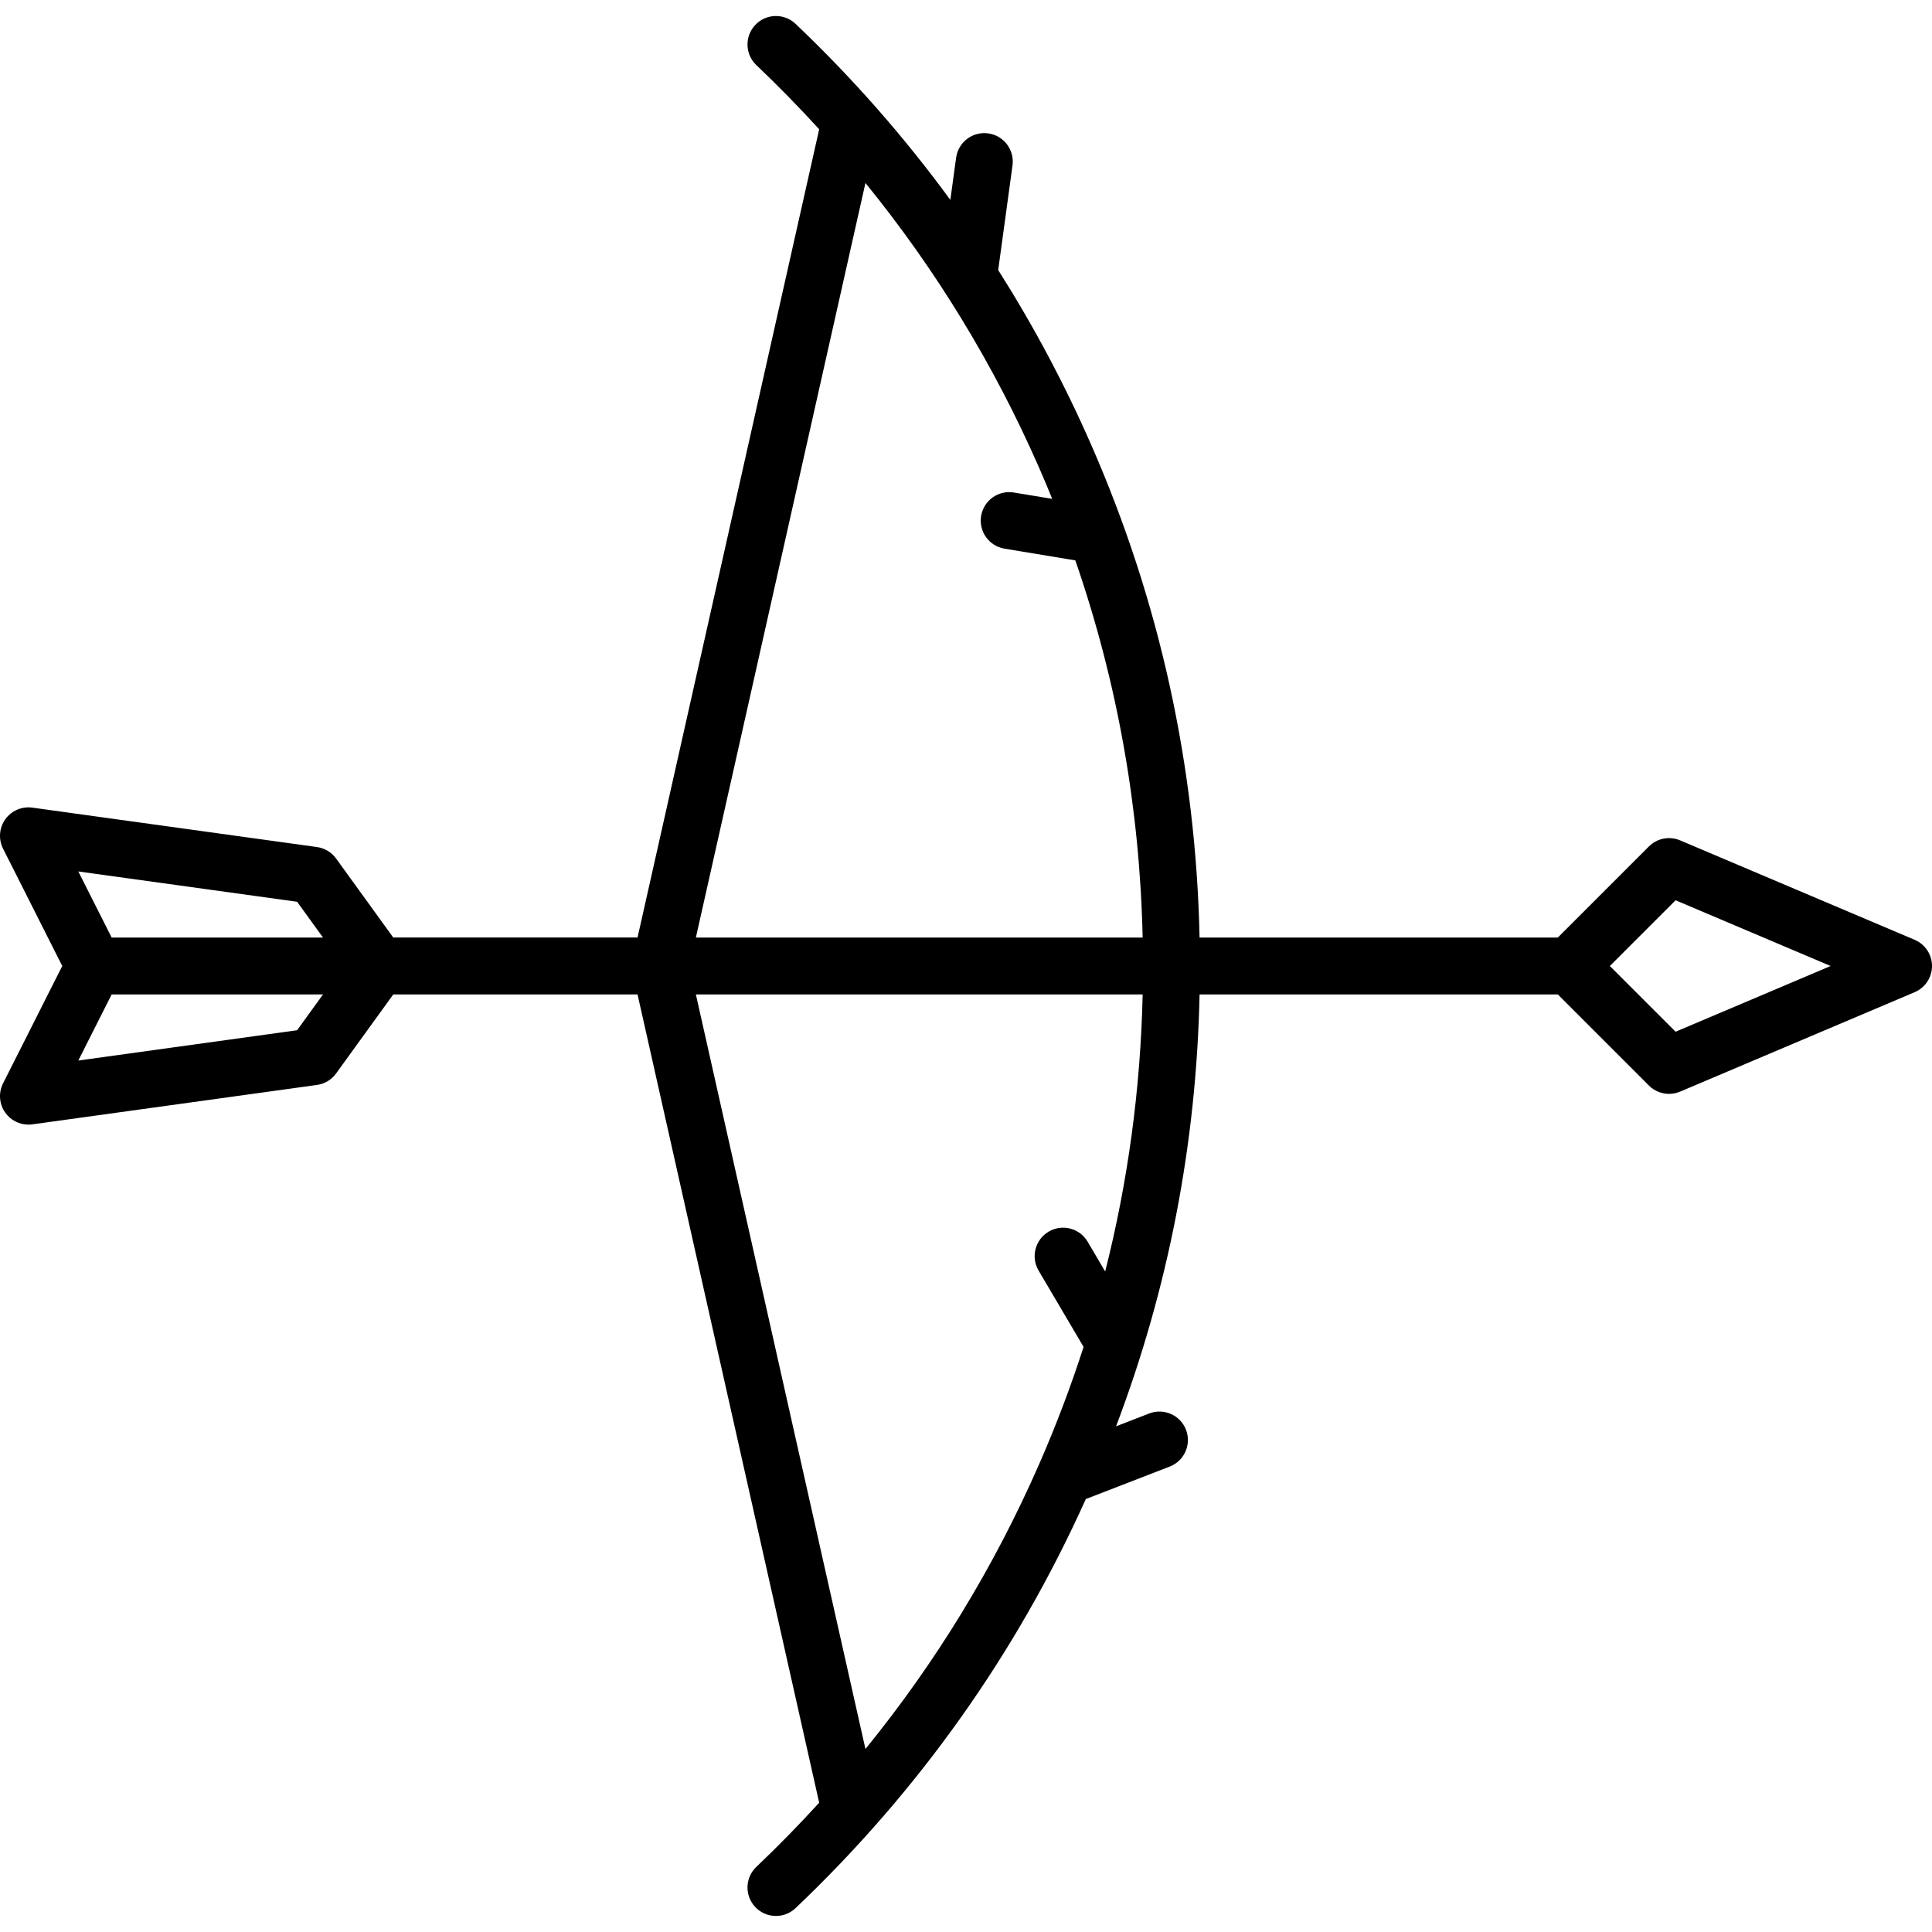 <?xml version="1.0" encoding="iso-8859-1"?>
<!-- Generator: Adobe Illustrator 18.0.0, SVG Export Plug-In . SVG Version: 6.00 Build 0)  -->
<!DOCTYPE svg PUBLIC "-//W3C//DTD SVG 1.1//EN" "http://www.w3.org/Graphics/SVG/1.1/DTD/svg11.dtd">
<svg version="1.1" id="Capa_1" xmlns="http://www.w3.org/2000/svg" xmlns:xlink="http://www.w3.org/1999/xlink" x="0px" y="0px"
	 viewBox="0 0 441.269 441.269" style="enable-background:new 0 0 441.269 441.269;" xml:space="preserve">
<path d="M437.306,214.65l-53.562-22.708c-2.441-1.035-5.261-0.484-7.134,1.388l-20.803,20.804h-81.826
	c-0.83-39.092-9.143-76.934-24.766-112.573c-6.091-13.896-13.184-27.202-21.226-39.879l3.268-23.898
	c0.486-3.557-2.003-6.834-5.56-7.321c-3.563-0.488-6.834,2.003-7.321,5.559l-1.318,9.637c-10.488-14.347-22.282-27.784-35.352-40.21
	c-2.602-2.474-6.716-2.37-9.189,0.232c-2.473,2.602-2.37,6.716,0.232,9.189c4.979,4.733,9.759,9.624,14.351,14.656l-41.485,184.607
	H89.82l-13.054-18.041c-1.039-1.436-2.619-2.385-4.375-2.628l-65-9c-2.395-0.334-4.774,0.693-6.18,2.659
	c-1.405,1.966-1.604,4.55-0.515,6.708l13.523,26.803L0.697,247.437c-1.089,2.158-0.89,4.741,0.515,6.708
	c1.23,1.721,3.208,2.72,5.287,2.72c0.296,0,0.594-0.02,0.893-0.062l65-9c1.755-0.243,3.335-1.192,4.375-2.628l13.054-18.041h55.795
	l41.485,184.606c-4.592,5.032-9.373,9.923-14.352,14.657c-2.602,2.474-2.706,6.588-0.232,9.189c1.278,1.344,2.993,2.021,4.712,2.021
	c1.608,0,3.22-0.594,4.478-1.789c28.157-26.769,50.437-58.198,66.295-93.434l19.163-7.421c3.348-1.296,5.01-5.061,3.714-8.408
	c-1.297-3.347-5.06-5.012-8.409-3.714l-7.562,2.929c11.957-31.512,18.352-64.6,19.075-98.636h81.826l20.803,20.804
	c1.244,1.244,2.907,1.904,4.599,1.904c0.854,0,1.717-0.169,2.535-0.516l53.562-22.708c2.402-1.019,3.963-3.375,3.963-5.984
	S439.708,215.669,437.306,214.65z M197.668,41.795c16.058,19.742,29.341,41.488,39.642,64.986c1.042,2.377,2.045,4.765,3.019,7.162
	l-8.767-1.451c-3.544-0.587-6.888,1.81-7.475,5.351c-0.586,3.542,1.81,6.888,5.352,7.474l16.166,2.676
	c9.563,27.656,14.719,56.52,15.377,86.142H158.939L197.668,41.795z M67.86,205.962l5.914,8.173H25.501l-7.614-15.092L67.86,205.962z
	 M67.86,235.307l-49.974,6.919l7.614-15.092h48.273L67.86,235.307z M252.425,290.406l-4.009-6.803
	c-1.822-3.093-5.808-4.121-8.899-2.3c-3.093,1.823-4.123,5.807-2.3,8.9l10.274,17.432c-2.927,9.081-6.317,18.038-10.181,26.852
	c-10.301,23.498-23.584,45.243-39.642,64.985L158.94,227.134h102.042C260.503,248.685,257.631,269.831,252.425,290.406z
	 M382.704,235.647l-15.012-15.013l15.012-15.013l35.411,15.013L382.704,235.647z"/>
<g>
</g>
<g>
</g>
<g>
</g>
<g>
</g>
<g>
</g>
<g>
</g>
<g>
</g>
<g>
</g>
<g>
</g>
<g>
</g>
<g>
</g>
<g>
</g>
<g>
</g>
<g>
</g>
<g>
</g>
</svg>
